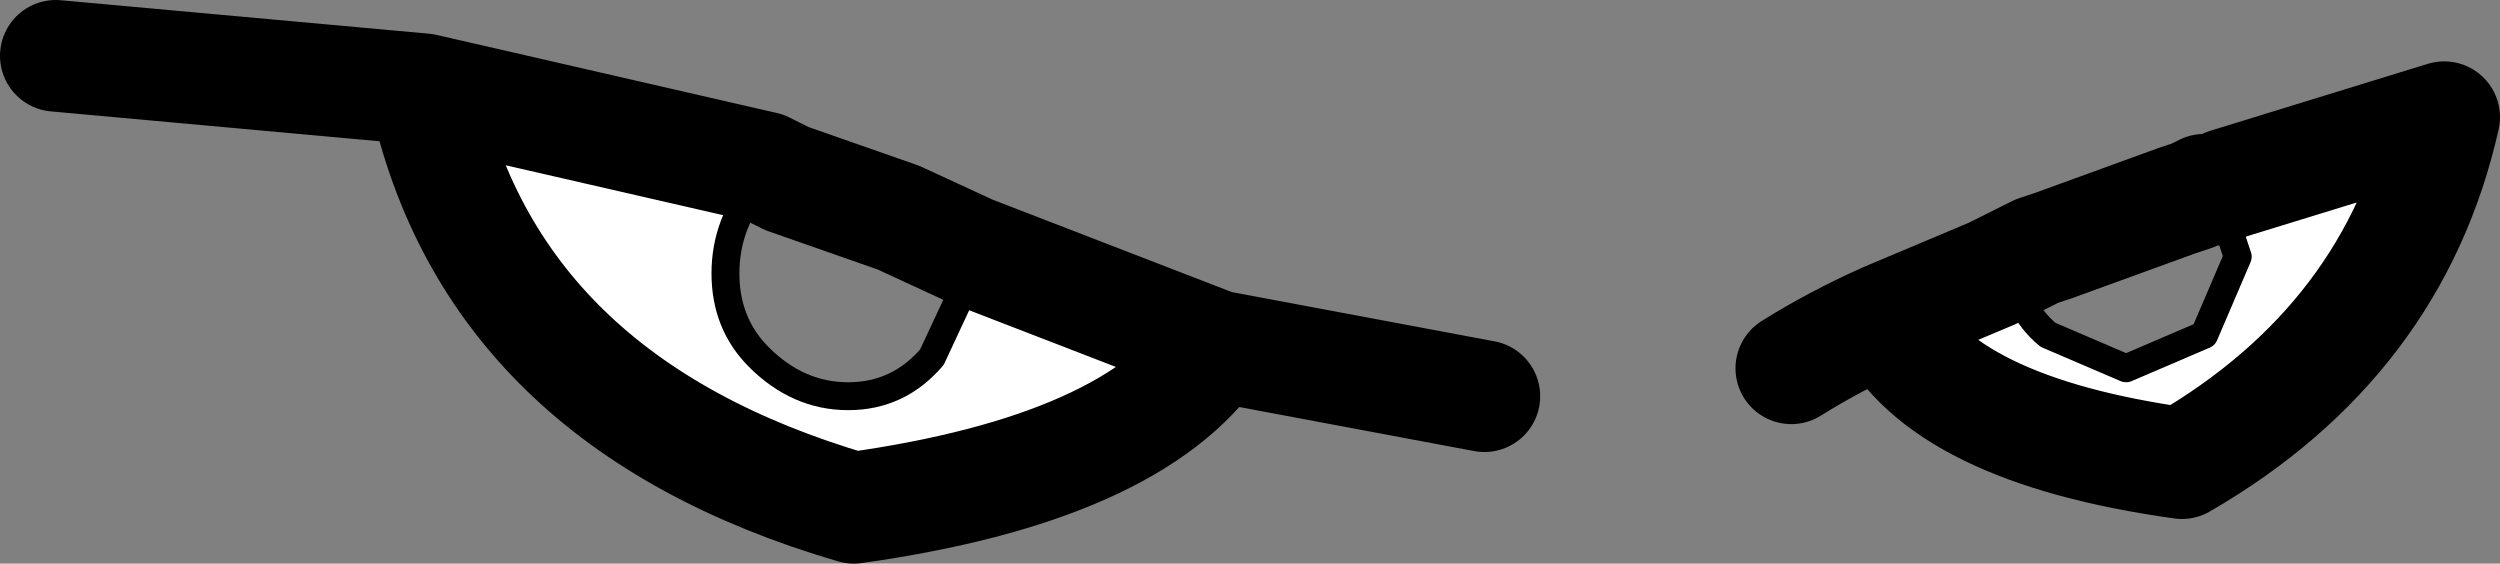 <?xml version="1.0" encoding="UTF-8" standalone="no"?>
<svg xmlns:xlink="http://www.w3.org/1999/xlink" height="5.05px" width="22.4px" xmlns="http://www.w3.org/2000/svg">
  <rect width="100%" height="100%" fill="#808080" stroke="none"/>
  <g transform="matrix(1.0, 0.0, 0.0, 1.0, -201.9, -95.3)">
    <path d="M208.7 96.95 Q208.4 97.3 208.4 97.75 208.4 98.2 208.7 98.5 209.05 98.85 209.5 98.85 209.95 98.85 210.25 98.5 L210.6 97.75 210.6 97.55 212.8 98.4 Q212.05 99.5 209.55 99.85 206.3 98.9 205.7 96.1 L208.75 96.8 208.7 96.95 M218.8 98.15 L219.75 97.75 219.85 97.7 219.95 97.65 Q219.95 98.05 220.25 98.3 L220.95 98.6 221.65 98.3 221.95 97.6 221.75 97.0 221.85 96.95 223.8 96.35 Q223.35 98.35 221.45 99.45 219.3 99.15 218.8 98.15" fill="#ffffff" fill-rule="evenodd" stroke="none"/>
    <path d="M210.6 97.55 L209.95 97.25 208.95 96.9 208.85 96.85 208.75 96.8 205.7 96.1 Q206.3 98.9 209.55 99.85 212.05 99.5 212.8 98.4 L210.6 97.55 M212.8 98.4 L215.2 98.85 M217.95 98.6 Q218.35 98.35 218.8 98.15 L219.75 97.75 219.85 97.7 219.95 97.65 220.05 97.6 220.15 97.55 220.3 97.5 221.4 97.1 221.55 97.05 221.65 97.0 221.75 97.0 221.85 96.95 223.8 96.35 Q223.35 98.35 221.45 99.45 219.3 99.15 218.8 98.15 M205.7 96.1 L202.4 95.8" fill="none" stroke="#000000" stroke-linecap="round" stroke-linejoin="round" stroke-width="1.0"/>
    <path d="M208.85 96.85 L208.7 96.95 Q208.4 97.3 208.4 97.75 208.4 98.2 208.7 98.5 209.05 98.85 209.5 98.85 209.95 98.85 210.25 98.5 L210.6 97.75 210.6 97.55 M221.75 97.0 L221.95 97.6 221.65 98.3 220.95 98.6 220.25 98.3 Q219.95 98.05 219.95 97.65" fill="none" stroke="#000000" stroke-linecap="round" stroke-linejoin="round" stroke-width="0.25"/>
  </g>
</svg>
